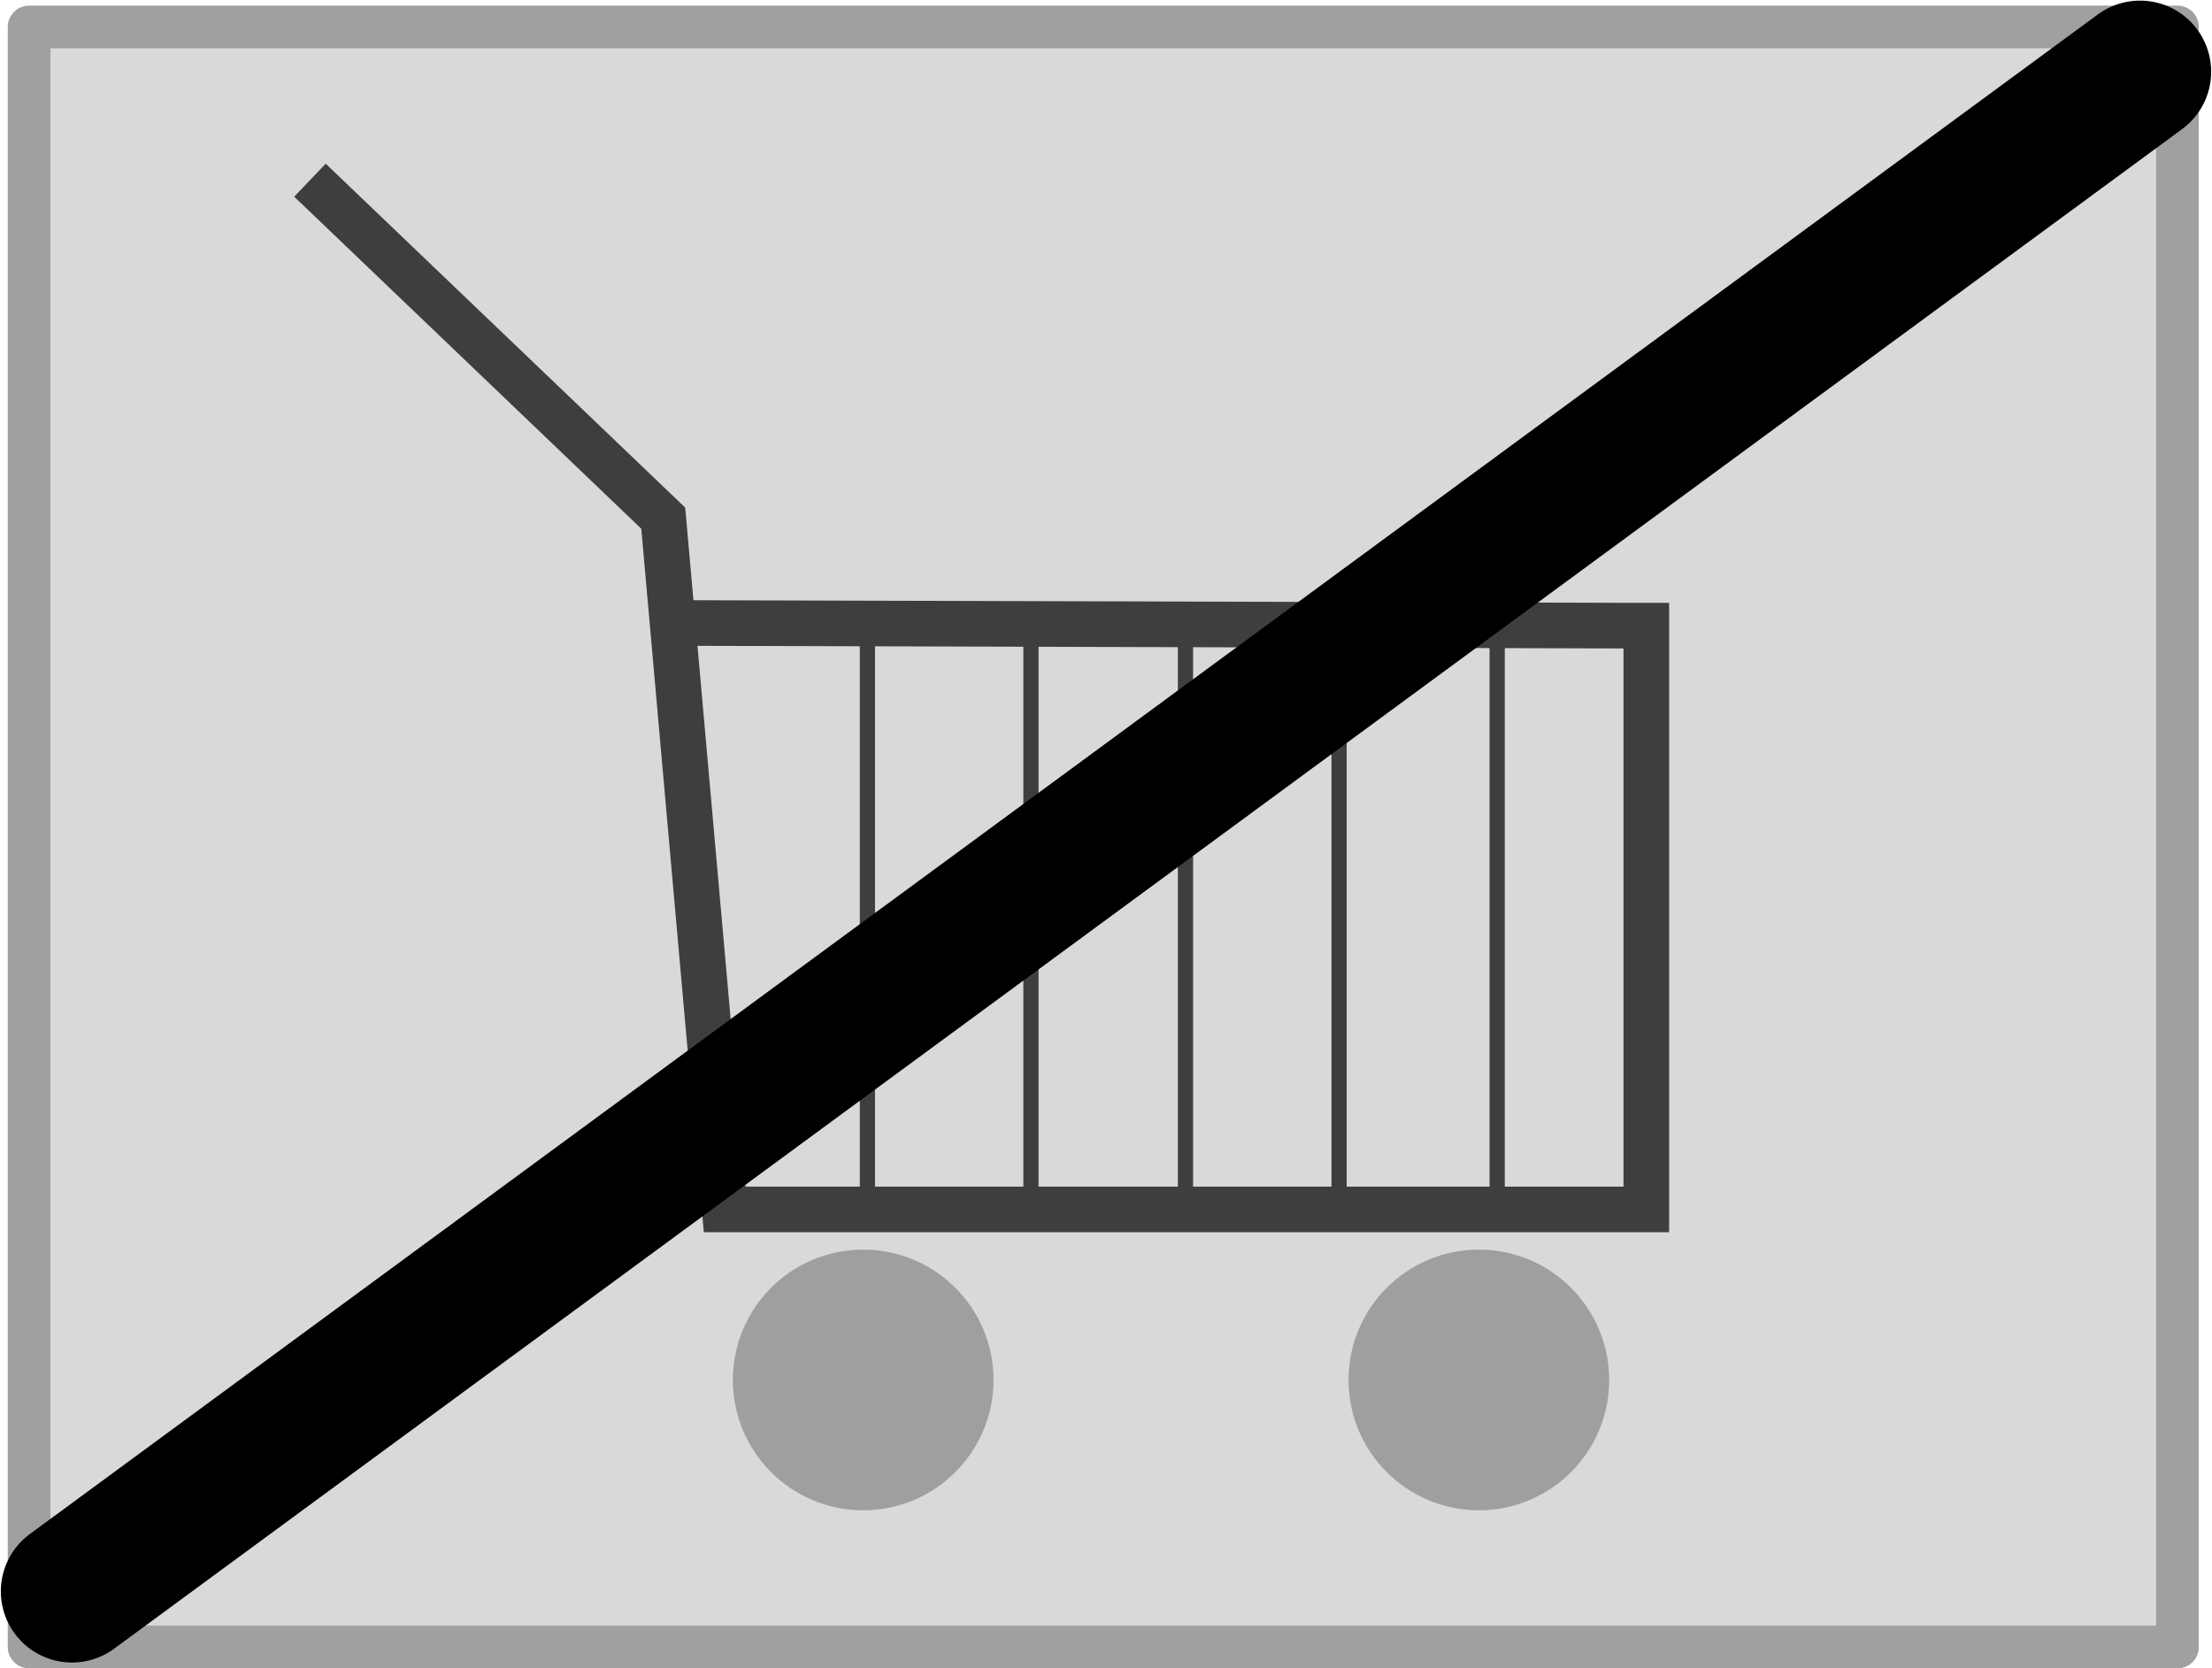 <?xml version="1.0" encoding="UTF-8" standalone="no"?>
<!-- Created with Inkscape (http://www.inkscape.org/) -->

<svg
   xmlns:dc="http://purl.org/dc/elements/1.1/"
   xmlns:cc="http://creativecommons.org/ns#"
   xmlns:rdf="http://www.w3.org/1999/02/22-rdf-syntax-ns#"
   xmlns:svg="http://www.w3.org/2000/svg"
   xmlns="http://www.w3.org/2000/svg"
   xmlns:sodipodi="http://sodipodi.sourceforge.net/DTD/sodipodi-0.dtd"
   xmlns:inkscape="http://www.inkscape.org/namespaces/inkscape"
   width="41.054mm"
   height="30.962mm"
   viewBox="0 0 145.466 109.709"
   id="svg2"
   version="1.1"
   inkscape:version="0.91 r13725"
   sodipodi:docname="pasPlaceDispoEnLigne.svg"
   inkscape:export-filename="/home/max/Master_CCI/Projet_MyTheatre/m2cci-pi-GPI03/Dev/MyTheatre/web/images/pasPlaceDispoEnLigne.jpg"
   inkscape:export-xdpi="42.272587"
   inkscape:export-ydpi="42.272587">
  <defs
     id="defs4" />
  <sodipodi:namedview
     id="base"
     pagecolor="#ffffff"
     bordercolor="#666666"
     borderopacity="1.0"
     inkscape:pageopacity="0.0"
     inkscape:pageshadow="2"
     inkscape:zoom="0.49497475"
     inkscape:cx="41.920463"
     inkscape:cy="65.173492"
     inkscape:document-units="px"
     inkscape:current-layer="layer1"
     showgrid="false"
     fit-margin-top="0"
     fit-margin-left="0"
     fit-margin-right="0"
     fit-margin-bottom="0"
     inkscape:window-width="1280"
     inkscape:window-height="752"
     inkscape:window-x="0"
     inkscape:window-y="0"
     inkscape:window-maximized="1" />
  <g
     inkscape:label="Calque 1"
     inkscape:groupmode="layer"
     id="layer1"
     transform="translate(-629.813,-749.584)">
    <g
       transform="translate(218.767,-98.724)"
       id="g4238-1">
      <g
         transform="translate(5.714,164.286)"
         id="g4228-2">
        <path
           style="fill:none;fill-rule:evenodd;stroke:#000000;stroke-width:3;stroke-linecap:butt;stroke-linejoin:miter;stroke-miterlimit:4;stroke-dasharray:none;stroke-opacity:1"
           d="m 425.713,695.87 23.234,22.223 4.041,45.457 60.609,0 0,-38.386 -1.01,0 -63.214,-0.179"
           id="path3372-7"
           inkscape:connector-curvature="0"
           sodipodi:nodetypes="ccccccc" />
        <path
           style="fill:none;fill-rule:evenodd;stroke:#000000;stroke-width:1px;stroke-linecap:butt;stroke-linejoin:miter;stroke-opacity:1"
           d="m 462.374,763.076 0,-38.386"
           id="path3374-0"
           inkscape:connector-curvature="0" />
        <path
           style="fill:none;fill-rule:evenodd;stroke:#000000;stroke-width:1px;stroke-linecap:butt;stroke-linejoin:miter;stroke-opacity:1"
           d="m 473.129,763.606 0,-38.386"
           id="path3374-3-9"
           inkscape:connector-curvature="0" />
        <path
           style="fill:none;fill-rule:evenodd;stroke:#000000;stroke-width:1px;stroke-linecap:butt;stroke-linejoin:miter;stroke-opacity:1"
           d="m 493.393,763.55 0,-38.386"
           id="path3374-5-3"
           inkscape:connector-curvature="0" />
        <path
           style="fill:none;fill-rule:evenodd;stroke:#000000;stroke-width:1px;stroke-linecap:butt;stroke-linejoin:miter;stroke-opacity:1"
           d="m 503.79,763.729 0,-38.386"
           id="path3374-6-6"
           inkscape:connector-curvature="0" />
        <path
           style="fill:none;fill-rule:evenodd;stroke:#000000;stroke-width:1px;stroke-linecap:butt;stroke-linejoin:miter;stroke-opacity:1"
           d="m 483.291,763.734 0,-38.386"
           id="path3374-2-0"
           inkscape:connector-curvature="0" />
        <circle
           style="fill:#a0a0a0;fill-opacity:1;stroke:#a0a0a0;stroke-width:3;stroke-linecap:round;stroke-linejoin:round;stroke-miterlimit:4;stroke-dasharray:none;stroke-dashoffset:0;stroke-opacity:1"
           id="path3409-6"
           cx="462.098"
           cy="774.764"
           r="7.071" />
        <circle
           style="fill:#a0a0a0;fill-opacity:1;stroke:#a0a0a0;stroke-width:3;stroke-linecap:round;stroke-linejoin:round;stroke-miterlimit:4;stroke-dasharray:none;stroke-dashoffset:0;stroke-opacity:1"
           id="path3409-9-2"
           cx="502.586"
           cy="774.764"
           r="7.071" />
      </g>
      <rect
         y="850.081"
         x="412.96"
         height="106.531"
         width="141.28"
         id="rect4226-6"
         style="fill:#a0a0a0;fill-opacity:0.392;stroke:#a0a0a0;stroke-width:2.81;stroke-linecap:round;stroke-linejoin:round;stroke-miterlimit:4;stroke-dasharray:none;stroke-dashoffset:0;stroke-opacity:1" />
    </g>
    <path
       style="fill:none;fill-rule:evenodd;stroke:#000000;stroke-width:9.357;stroke-linecap:round;stroke-linejoin:miter;stroke-miterlimit:4;stroke-dasharray:none;stroke-opacity:1"
       d="M 634.545,854.228 C 770.546,754.302 770.546,754.302 770.546,754.302"
       id="path4295"
       inkscape:connector-curvature="0" />
  </g>
</svg>
